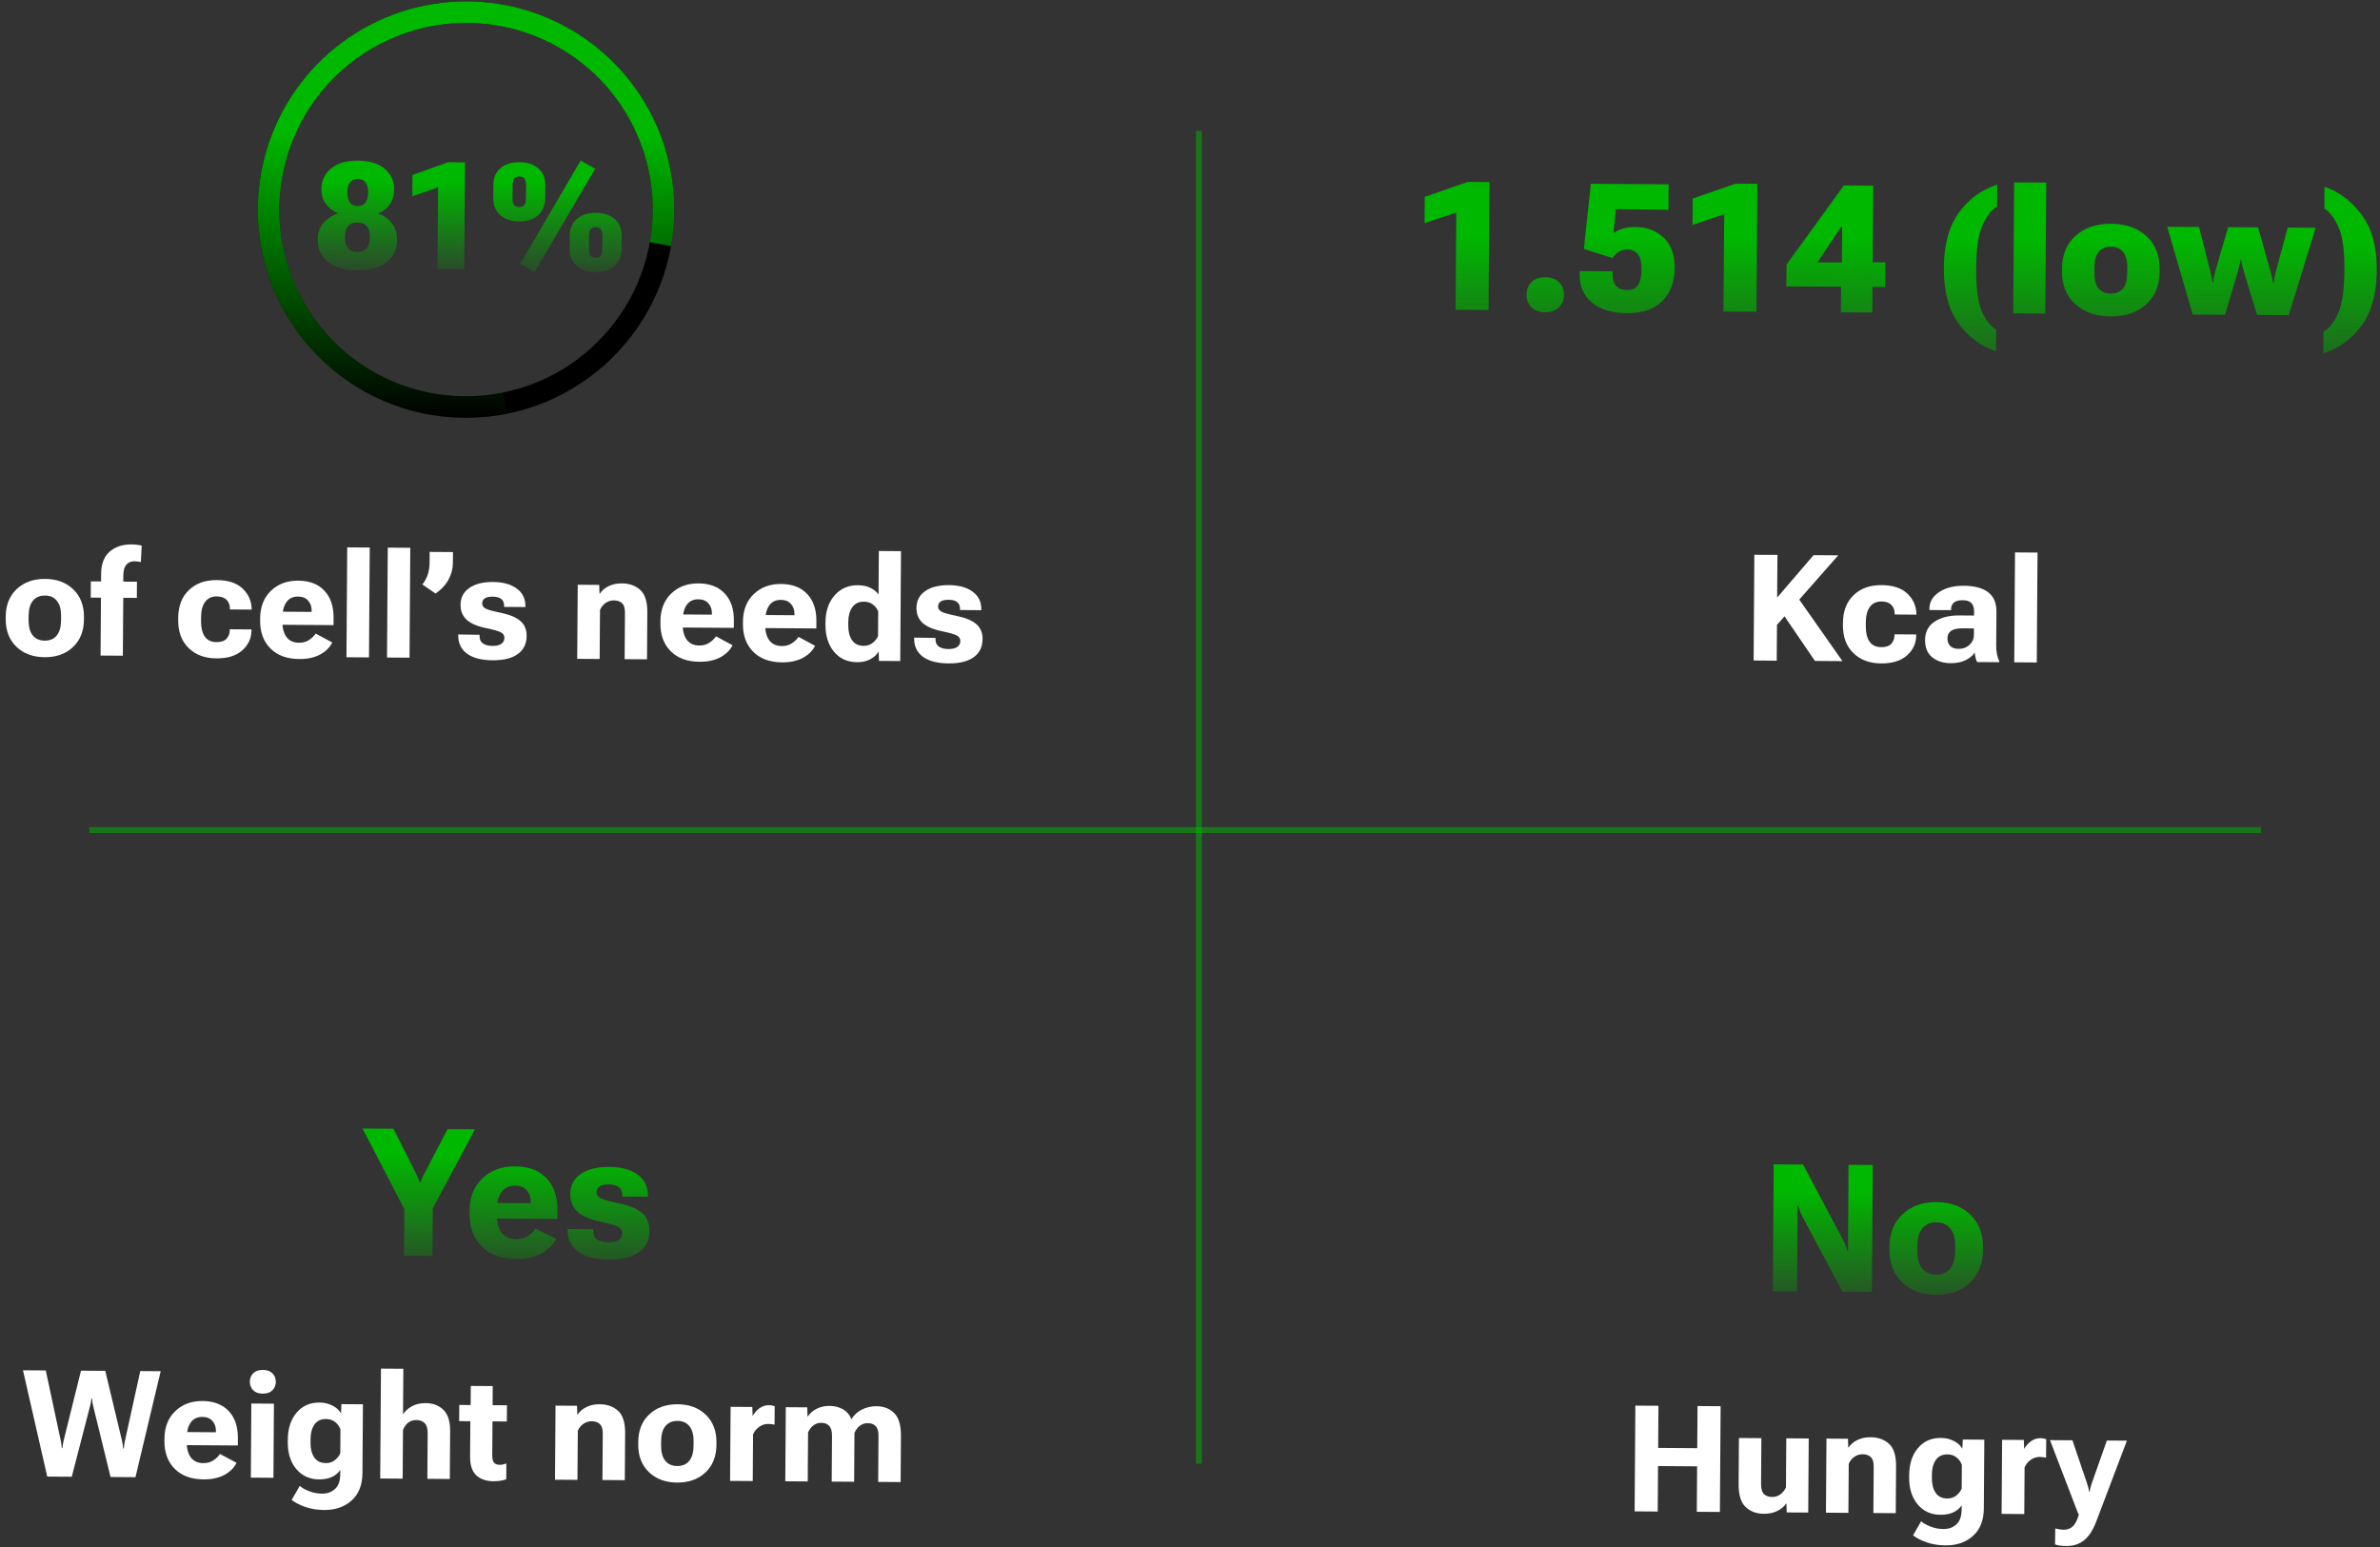 <svg width="400" height="260" viewBox="0 0 400 260" fill="none" xmlns="http://www.w3.org/2000/svg">
<rect x="0" y="0" width="400" height="260" fill="#333333" stroke="none"/>
<path d="M95.397 206.548L99.703 206.606L99.701 206.856C99.697 207.549 99.923 208.048 100.38 208.354C100.846 208.651 101.47 208.801 102.252 208.807C103.023 208.812 103.605 208.679 103.997 208.409C104.39 208.138 104.588 207.763 104.591 207.285C104.595 206.796 104.372 206.433 103.925 206.196C103.477 205.949 102.503 205.669 101.001 205.356C99.197 204.982 97.882 204.416 97.057 203.659C96.242 202.901 95.839 201.907 95.847 200.677C95.857 199.231 96.446 198.107 97.614 197.305C98.781 196.502 100.376 196.108 102.397 196.122C104.399 196.136 105.983 196.566 107.149 197.414C108.315 198.262 108.893 199.428 108.883 200.913L108.882 201.132L104.575 201.103L104.577 200.839C104.581 200.263 104.393 199.827 104.015 199.531C103.646 199.226 103.08 199.071 102.318 199.066C101.596 199.061 101.073 199.179 100.749 199.421C100.425 199.653 100.261 199.979 100.258 200.399C100.256 200.8 100.478 201.123 100.926 201.371C101.373 201.618 102.358 201.898 103.879 202.211C105.712 202.575 107.051 203.122 107.896 203.85C108.741 204.579 109.159 205.578 109.15 206.847C109.139 208.41 108.55 209.612 107.382 210.453C106.214 211.295 104.517 211.708 102.29 211.693C100.093 211.678 98.397 211.241 97.201 210.383C96.006 209.525 95.404 208.315 95.395 206.753L95.397 206.548Z" fill="url(#paint0_linear_682_13907)"/>
<path d="M78.922 203.973L78.925 203.505C78.941 201.229 79.656 199.413 81.072 198.055C82.497 196.688 84.338 196.012 86.594 196.028C88.849 196.043 90.598 196.705 91.839 198.012C93.09 199.32 93.707 201.111 93.692 203.386L93.681 204.866L81.772 204.784L81.791 202.162L89.203 202.213L89.204 201.964C89.209 201.212 88.984 200.576 88.529 200.055C88.083 199.534 87.426 199.271 86.557 199.265C85.57 199.258 84.816 199.619 84.293 200.348C83.781 201.067 83.52 202.013 83.512 203.185L83.505 204.166C83.497 205.436 83.763 206.438 84.305 207.175C84.857 207.901 85.665 208.268 86.729 208.275C87.491 208.28 88.141 208.109 88.681 207.761C89.221 207.413 89.653 206.992 89.979 206.496L93.454 208.175C92.968 209.207 92.157 210.036 91.019 210.663C89.892 211.29 88.479 211.598 86.78 211.586C84.299 211.569 82.365 210.872 80.978 209.496C79.591 208.109 78.906 206.268 78.922 203.973Z" fill="url(#paint1_linear_682_13907)"/>
<path d="M67.904 211.046L67.958 203.224L60.932 189.67L66.132 189.706L69.947 197.291C70.072 197.545 70.183 197.79 70.279 198.025C70.375 198.26 70.471 198.5 70.567 198.745L70.64 198.746C70.73 198.502 70.824 198.263 70.923 198.03C71.032 197.796 71.151 197.553 71.28 197.3L75.228 189.768L79.828 189.8L72.734 203.096L72.679 211.079L67.904 211.046Z" fill="url(#paint2_linear_682_13907)"/>
<path d="M317.554 210.013L317.558 209.529C317.573 207.244 318.308 205.423 319.763 204.066C321.228 202.699 323.132 202.023 325.475 202.039C327.819 202.056 329.709 202.757 331.145 204.144C332.581 205.521 333.291 207.352 333.275 209.637L333.272 210.121C333.256 212.415 332.521 214.241 331.066 215.599C329.611 216.956 327.712 217.626 325.368 217.61C323.015 217.594 321.12 216.898 319.684 215.52C318.249 214.143 317.538 212.307 317.554 210.013ZM322.246 209.356L322.24 210.25C322.232 211.51 322.498 212.488 323.04 213.185C323.582 213.882 324.366 214.234 325.392 214.241C326.417 214.248 327.205 213.907 327.757 213.217C328.309 212.528 328.589 211.548 328.598 210.279L328.604 209.4C328.612 208.14 328.341 207.167 327.789 206.479C327.237 205.792 326.458 205.445 325.452 205.438C324.436 205.431 323.648 205.767 323.087 206.447C322.535 207.127 322.255 208.097 322.246 209.356Z" fill="url(#paint3_linear_682_13907)"/>
<path d="M297.953 217.012L298.1 195.685L303.036 195.718L309.775 208.421C309.929 208.725 310.064 209.029 310.179 209.332C310.304 209.626 310.414 209.925 310.51 210.228L310.612 210.229C310.595 209.907 310.587 209.589 310.59 209.277C310.592 208.954 310.594 208.627 310.596 208.295L310.682 195.771L314.754 195.799L314.608 217.127L309.657 217.093L302.903 204.419C302.749 204.125 302.614 203.826 302.499 203.523C302.384 203.219 302.279 202.916 302.183 202.612L302.08 202.612C302.098 202.944 302.105 203.271 302.103 203.593C302.111 203.915 302.113 204.243 302.111 204.575L302.025 217.04L297.953 217.012Z" fill="url(#paint4_linear_682_13907)"/>
<path d="M131.981 248.954L132.067 236.503L135.668 236.528L135.718 238.042L135.779 238.042C136.166 237.475 136.677 237.039 137.314 236.734C137.959 236.429 138.66 236.28 139.417 236.285C140.288 236.291 141.043 236.483 141.683 236.862C142.332 237.233 142.796 237.773 143.076 238.483L143.113 238.483C143.557 237.778 144.151 237.245 144.894 236.884C145.645 236.515 146.444 236.333 147.29 236.339C148.535 236.348 149.538 236.737 150.297 237.507C151.057 238.277 151.431 239.554 151.419 241.336L151.365 249.087L147.593 249.061L147.647 241.322C147.652 240.59 147.505 240.056 147.206 239.72C146.907 239.376 146.465 239.198 145.879 239.186C145.358 239.182 144.905 239.326 144.521 239.616C144.145 239.906 143.841 240.303 143.609 240.806L143.553 249.033L139.781 249.007L139.834 241.305C139.839 240.556 139.688 240.01 139.381 239.666C139.083 239.314 138.632 239.136 138.03 239.132C137.525 239.128 137.085 239.272 136.709 239.562C136.332 239.844 136.033 240.241 135.809 240.752L135.753 248.98L131.981 248.954Z" fill="white"/>
<path d="M122.703 248.89L122.789 236.439L126.439 236.465L126.49 237.905L126.539 237.906C126.819 237.419 127.192 237.007 127.658 236.668C128.132 236.33 128.662 236.162 129.248 236.166C129.436 236.168 129.623 236.189 129.809 236.231C129.996 236.265 130.126 236.299 130.199 236.332L130.178 239.444C130.032 239.403 129.869 239.373 129.69 239.356C129.52 239.33 129.328 239.316 129.117 239.315C128.572 239.311 128.066 239.475 127.6 239.805C127.134 240.127 126.789 240.548 126.566 241.068L126.512 248.916L122.703 248.89Z" fill="white"/>
<path d="M107.264 242.742L107.267 242.351C107.28 240.406 107.897 238.86 109.117 237.713C110.338 236.565 111.929 235.999 113.89 236.012C115.851 236.025 117.43 236.614 118.626 237.778C119.831 238.942 120.427 240.496 120.413 242.441L120.411 242.832C120.397 244.777 119.78 246.323 118.56 247.47C117.348 248.617 115.761 249.184 113.8 249.171C111.838 249.157 110.255 248.569 109.051 247.405C107.846 246.241 107.251 244.686 107.264 242.742ZM111.113 242.194L111.108 242.951C111.1 244.05 111.33 244.898 111.798 245.495C112.266 246.084 112.94 246.382 113.819 246.388C114.698 246.394 115.371 246.105 115.839 245.523C116.315 244.932 116.557 244.087 116.564 242.989L116.569 242.232C116.577 241.133 116.343 240.289 115.867 239.7C115.399 239.111 114.733 238.813 113.871 238.807C113 238.801 112.323 239.09 111.838 239.672C111.362 240.255 111.121 241.096 111.113 242.194Z" fill="white"/>
<path d="M93.28 248.689L93.365 236.238L96.978 236.263L97.029 237.728L97.091 237.728C97.411 237.218 97.898 236.802 98.552 236.481C99.205 236.16 99.943 236.002 100.764 236.008C102.042 236.017 103.081 236.386 103.882 237.116C104.683 237.846 105.077 239.097 105.065 240.872L105.01 248.769L101.251 248.743L101.304 240.956C101.309 240.199 101.15 239.665 100.827 239.353C100.504 239.033 100.041 238.872 99.439 238.867C98.942 238.864 98.481 239.007 98.056 239.297C97.639 239.579 97.323 239.972 97.108 240.475L97.052 248.715L93.28 248.689Z" fill="white"/>
<path d="M77.168 238.848L77.187 236.126L85.207 236.181L85.188 238.904L77.168 238.848ZM79.007 244.831L79.059 237.299L79.097 236.994L79.125 232.929L82.812 232.955L82.732 244.539C82.728 245.182 82.831 245.618 83.041 245.847C83.259 246.068 83.571 246.18 83.978 246.183C84.174 246.184 84.365 246.165 84.552 246.126C84.74 246.078 84.924 246.023 85.103 245.959L85.085 248.608C84.881 248.696 84.587 248.775 84.204 248.846C83.829 248.916 83.402 248.95 82.922 248.947C81.709 248.939 80.751 248.606 80.048 247.951C79.344 247.286 78.997 246.246 79.007 244.831Z" fill="white"/>
<path d="M63.902 248.486L64.029 230.018L67.789 230.043L67.736 237.709C68.098 237.15 68.598 236.694 69.235 236.34C69.872 235.986 70.659 235.813 71.595 235.819C72.783 235.827 73.757 236.204 74.517 236.95C75.285 237.688 75.663 238.883 75.652 240.535L75.596 248.567L71.825 248.541L71.877 240.863C71.883 240.073 71.712 239.511 71.364 239.175C71.025 238.839 70.558 238.669 69.964 238.665C69.435 238.661 68.978 238.808 68.593 239.107C68.217 239.405 67.929 239.822 67.73 240.358L67.674 248.512L63.902 248.486Z" fill="white"/>
<path d="M49.02 252.095L50.379 249.724C50.686 250.019 51.188 250.308 51.886 250.589C52.593 250.879 53.34 251.026 54.13 251.032C54.992 251.038 55.714 250.778 56.296 250.253C56.877 249.736 57.172 248.916 57.179 247.793L57.184 247.049C56.855 247.551 56.393 247.943 55.797 248.223C55.201 248.504 54.476 248.642 53.621 248.636C52.034 248.625 50.757 248.042 49.788 246.888C48.827 245.734 48.353 244.221 48.366 242.349L48.369 241.959C48.382 240.079 48.872 238.569 49.841 237.428C50.809 236.279 52.099 235.71 53.71 235.721C54.499 235.726 55.214 235.894 55.855 236.224C56.504 236.546 56.969 236.96 57.25 237.467L57.311 237.467L57.382 235.99L60.996 236.015L60.916 247.551C60.903 249.569 60.294 251.115 59.09 252.189C57.894 253.263 56.357 253.794 54.477 253.781C53.346 253.773 52.305 253.607 51.355 253.283C50.413 252.959 49.635 252.563 49.02 252.095ZM52.186 242.486C52.179 243.495 52.389 244.314 52.816 244.944C53.243 245.573 53.9 245.891 54.787 245.897C55.373 245.901 55.875 245.734 56.292 245.395C56.71 245.056 57.009 244.671 57.191 244.241L57.219 240.237C57.035 239.732 56.733 239.314 56.312 238.986C55.899 238.658 55.396 238.491 54.802 238.487C53.931 238.481 53.278 238.794 52.842 239.426C52.415 240.05 52.197 240.862 52.191 241.863L52.186 242.486Z" fill="white"/>
<path d="M42.158 248.337L42.244 235.887L46.04 235.913L45.955 248.364L42.158 248.337ZM41.988 232.21C41.992 231.649 42.183 231.178 42.559 230.798C42.945 230.418 43.487 230.231 44.187 230.236C44.887 230.241 45.423 230.435 45.794 230.821C46.174 231.206 46.362 231.679 46.358 232.24C46.354 232.802 46.16 233.277 45.775 233.665C45.398 234.045 44.855 234.232 44.147 234.227C43.447 234.222 42.912 234.027 42.54 233.642C42.168 233.249 41.984 232.772 41.988 232.21Z" fill="white"/>
<path d="M27.635 242.195L27.638 241.804C27.651 239.875 28.252 238.333 29.44 237.178C30.636 236.022 32.17 235.451 34.041 235.464C35.921 235.477 37.382 236.036 38.425 237.142C39.475 238.248 39.993 239.765 39.98 241.694L39.972 242.939L30.035 242.87L30.05 240.673L36.288 240.716L36.29 240.484C36.294 239.825 36.099 239.27 35.703 238.82C35.315 238.37 34.751 238.142 34.011 238.137C33.164 238.131 32.515 238.44 32.063 239.063C31.62 239.687 31.394 240.52 31.387 241.561L31.382 242.367C31.374 243.449 31.604 244.309 32.072 244.947C32.548 245.577 33.249 245.895 34.177 245.902C34.82 245.906 35.374 245.755 35.84 245.449C36.315 245.143 36.691 244.78 36.971 244.358L39.756 245.855C39.352 246.682 38.672 247.357 37.716 247.879C36.76 248.394 35.591 248.646 34.207 248.636C32.14 248.622 30.525 248.029 29.361 246.858C28.197 245.686 27.622 244.131 27.635 242.195Z" fill="white"/>
<path d="M7.938 248.163L3.861 230.3L7.694 230.326L10.213 242.124C10.261 242.368 10.296 242.576 10.319 242.747C10.342 242.91 10.365 243.121 10.388 243.382L10.486 243.383C10.52 243.123 10.55 242.911 10.575 242.749C10.601 242.578 10.639 242.371 10.689 242.127L13.614 230.367L17.692 230.395L20.516 242.182C20.571 242.427 20.606 242.634 20.622 242.805C20.645 242.976 20.672 243.192 20.703 243.453L20.8 243.454C20.826 243.185 20.852 242.97 20.878 242.807C20.912 242.636 20.95 242.429 20.992 242.185L23.575 230.435L27.005 230.459L22.769 248.265L18.582 248.236L15.685 236.411C15.63 236.175 15.582 235.951 15.543 235.739C15.512 235.527 15.481 235.291 15.45 235.03L15.365 235.03C15.338 235.29 15.304 235.526 15.262 235.737C15.228 235.949 15.178 236.172 15.111 236.408L12.064 248.191L7.938 248.163Z" fill="white"/>
<path d="M390.47 59.395L390.496 55.747C391.487 55.187 392.315 54.148 392.98 52.629C393.646 51.109 393.99 48.763 394.014 45.589L394.016 45.237C394.039 42.093 393.725 39.767 393.072 38.259C392.419 36.741 391.611 35.666 390.649 35.035L390.676 31.388C393.14 32.234 395.224 33.805 396.925 36.101C398.637 38.387 399.479 41.478 399.45 45.375L399.449 45.521C399.42 49.457 398.552 52.552 396.846 54.807C395.14 57.061 393.015 58.591 390.47 59.395Z" fill="url(#paint5_linear_682_13907)"/>
<path d="M364.24 38.117L369.587 38.151L371.466 45.532C371.561 45.894 371.637 46.226 371.693 46.529C371.75 46.823 371.801 47.141 371.847 47.483L371.935 47.483C371.996 47.142 372.052 46.825 372.103 46.532C372.164 46.23 372.24 45.898 372.33 45.537L374.479 38.183L379.504 38.215L381.602 45.626C381.707 45.988 381.788 46.321 381.844 46.624C381.91 46.917 381.971 47.23 382.028 47.562L382.101 47.563C382.162 47.231 382.223 46.914 382.284 46.612C382.344 46.31 382.415 45.983 382.496 45.632L384.499 38.247L389.186 38.277L384.669 52.97L379.337 52.936L377.062 45.465C376.977 45.162 376.901 44.854 376.835 44.541C376.769 44.228 376.708 43.915 376.651 43.602L376.607 43.602C376.547 43.914 376.476 44.226 376.395 44.538C376.325 44.85 376.249 45.157 376.169 45.459L373.961 52.901L368.526 52.867L364.24 38.117Z" fill="url(#paint6_linear_682_13907)"/>
<path d="M346.558 45.578L346.562 45.109C346.579 42.785 347.349 40.949 348.873 39.601C350.396 38.254 352.379 37.588 354.82 37.603C357.261 37.619 359.234 38.31 360.738 39.678C362.241 41.045 362.985 42.89 362.967 45.214L362.964 45.683C362.947 48.007 362.177 49.843 360.653 51.191C359.129 52.539 357.147 53.205 354.705 53.189C352.264 53.173 350.292 52.482 348.788 51.115C347.284 49.748 346.541 47.902 346.558 45.578ZM352.013 44.851L352.005 45.891C351.997 47.044 352.23 47.909 352.704 48.489C353.178 49.058 353.855 49.346 354.734 49.351C355.613 49.357 356.293 49.078 356.776 48.515C357.259 47.941 357.504 47.074 357.513 45.912L357.521 44.886C357.529 43.744 357.291 42.888 356.807 42.318C356.323 41.749 355.651 41.461 354.792 41.456C353.932 41.45 353.257 41.729 352.764 42.292C352.272 42.856 352.021 43.709 352.013 44.851Z" fill="url(#paint7_linear_682_13907)"/>
<path d="M338.357 52.673L338.52 30.657L343.91 30.692L343.748 52.708L338.357 52.673Z" fill="url(#paint8_linear_682_13907)"/>
<path d="M335.462 59.057C332.968 58.23 330.875 56.674 329.183 54.388C327.501 52.102 326.674 48.991 326.703 45.055L326.704 44.909C326.732 41.09 327.57 38.039 329.218 35.755C330.866 33.461 333.016 31.887 335.669 31.035L335.642 34.683C334.68 35.302 333.862 36.366 333.187 37.875C332.512 39.375 332.162 41.697 332.139 44.841L332.137 45.193C332.113 48.366 332.409 50.702 333.023 52.2C333.637 53.689 334.459 54.754 335.489 55.395L335.462 59.057Z" fill="url(#paint9_linear_682_13907)"/>
<path d="M309.397 52.488L309.439 46.907L309.545 46.38L309.606 38.09L309.46 38.089L305.46 44.098L311.188 44.135L311.964 44.067L316.872 44.098L316.841 48.244L300.23 48.137L300.257 44.475L309.891 31.163L314.828 31.194L314.671 52.522L309.397 52.488Z" fill="url(#paint10_linear_682_13907)"/>
<path d="M289.663 52.362L289.783 36L284.453 37.797L284.485 33.373L291.681 30.87L295.358 30.894L295.2 52.397L289.663 52.362Z" fill="url(#paint11_linear_682_13907)"/>
<path d="M265.489 46.201L265.494 45.556L271.03 45.606L271.026 46.148C271.02 46.998 271.225 47.644 271.642 48.086C272.059 48.528 272.663 48.752 273.454 48.757C274.274 48.762 274.881 48.492 275.276 47.948C275.671 47.394 275.872 46.511 275.881 45.301C275.89 44.099 275.691 43.244 275.285 42.733C274.888 42.213 274.314 41.951 273.562 41.946C272.957 41.942 272.448 42.075 272.036 42.346C271.624 42.607 271.279 42.952 271.003 43.38L266.195 41.825L267.374 30.89L280.44 30.974L280.409 35.266L271.591 35.151L271.166 39.147C271.607 38.857 272.137 38.616 272.753 38.425C273.37 38.234 274.069 38.14 274.85 38.145C276.764 38.158 278.347 38.754 279.598 39.934C280.849 41.114 281.466 42.817 281.45 45.043C281.433 47.377 280.74 49.233 279.373 50.611C278.015 51.979 276.047 52.655 273.469 52.639C270.92 52.622 268.947 52.029 267.549 50.858C266.161 49.677 265.475 48.124 265.489 46.201Z" fill="url(#paint12_linear_682_13907)"/>
<path d="M256.555 49.513C256.561 48.692 256.834 48.001 257.376 47.438C257.927 46.875 258.71 46.597 259.726 46.603C260.741 46.61 261.515 46.898 262.048 47.468C262.591 48.038 262.859 48.733 262.853 49.553C262.847 50.373 262.569 51.07 262.018 51.642C261.476 52.205 260.698 52.484 259.682 52.477C258.667 52.471 257.888 52.178 257.345 51.598C256.812 51.018 256.549 50.323 256.555 49.513Z" fill="url(#paint13_linear_682_13907)"/>
<path d="M244.636 52.073L244.756 35.711L239.425 37.508L239.458 33.084L246.654 30.581L250.331 30.605L250.173 52.108L244.636 52.073Z" fill="url(#paint14_linear_682_13907)"/>
<path d="M153.638 107.161L157.227 107.21L157.226 107.418C157.222 107.995 157.414 108.416 157.803 108.679C158.192 108.942 158.72 109.076 159.387 109.08C160.046 109.085 160.543 108.97 160.879 108.737C161.222 108.495 161.395 108.166 161.398 107.751C161.401 107.336 161.216 107.026 160.843 106.82C160.47 106.606 159.634 106.364 158.333 106.095C156.822 105.783 155.722 105.308 155.035 104.668C154.356 104.029 154.02 103.196 154.027 102.171C154.035 100.958 154.53 100.014 155.511 99.337C156.492 98.66 157.821 98.327 159.497 98.339C161.166 98.35 162.49 98.717 163.469 99.44C164.449 100.155 164.935 101.135 164.926 102.38L164.925 102.551L161.349 102.526L161.35 102.319C161.353 101.831 161.197 101.459 160.882 101.205C160.566 100.942 160.087 100.809 159.444 100.804C158.825 100.8 158.373 100.899 158.087 101.1C157.809 101.302 157.668 101.581 157.666 101.939C157.664 102.298 157.849 102.584 158.222 102.798C158.595 103.004 159.443 103.242 160.768 103.511C162.288 103.823 163.395 104.286 164.091 104.901C164.795 105.508 165.143 106.349 165.136 107.423C165.127 108.733 164.632 109.743 163.65 110.452C162.677 111.162 161.262 111.51 159.407 111.498C157.56 111.485 156.134 111.117 155.13 110.394C154.134 109.671 153.636 108.646 153.637 107.32L153.638 107.161Z" fill="white"/>
<path d="M138.733 104.984L138.736 104.593C138.748 102.738 139.255 101.231 140.256 100.075C141.265 98.918 142.571 98.345 144.174 98.356C144.988 98.361 145.691 98.509 146.283 98.797C146.875 99.086 147.332 99.46 147.655 99.918L147.705 92.606L151.428 92.632L151.301 111.1L147.724 111.076L147.674 109.562L147.625 109.561C147.337 110.056 146.878 110.472 146.249 110.809C145.628 111.139 144.907 111.301 144.085 111.295C142.417 111.283 141.103 110.688 140.142 109.51C139.19 108.332 138.72 106.823 138.733 104.984ZM142.565 105.12C142.558 106.129 142.768 106.952 143.195 107.59C143.622 108.22 144.271 108.537 145.142 108.543C145.736 108.547 146.237 108.388 146.646 108.065C147.064 107.743 147.372 107.358 147.57 106.912L147.598 102.762C147.414 102.305 147.12 101.92 146.715 101.608C146.319 101.288 145.811 101.126 145.193 101.122C144.338 101.116 143.689 101.429 143.245 102.06C142.802 102.684 142.576 103.496 142.569 104.497L142.565 105.12Z" fill="white"/>
<path d="M124.864 104.876L124.866 104.486C124.88 102.557 125.48 101.015 126.668 99.859C127.864 98.704 129.398 98.132 131.27 98.145C133.15 98.158 134.611 98.718 135.653 99.823C136.703 100.929 137.222 102.447 137.209 104.375L137.2 105.62L127.264 105.552L127.279 103.355L133.517 103.398L133.518 103.166C133.523 102.507 133.327 101.952 132.931 101.501C132.544 101.051 131.98 100.824 131.239 100.818C130.393 100.813 129.744 101.122 129.292 101.745C128.848 102.369 128.623 103.201 128.616 104.243L128.61 105.049C128.603 106.131 128.833 106.991 129.3 107.629C129.776 108.259 130.478 108.577 131.406 108.583C132.049 108.588 132.603 108.437 133.069 108.131C133.543 107.825 133.92 107.461 134.2 107.04L136.985 108.536C136.58 109.364 135.9 110.039 134.944 110.561C133.989 111.075 132.819 111.328 131.436 111.318C129.369 111.304 127.753 110.711 126.589 109.539C125.426 108.367 124.85 106.813 124.864 104.876Z" fill="white"/>
<path d="M110.994 104.781L110.997 104.39C111.01 102.461 111.611 100.919 112.799 99.764C113.995 98.608 115.529 98.037 117.401 98.05C119.281 98.062 120.742 98.622 121.784 99.728C122.834 100.834 123.353 102.351 123.34 104.279L123.331 105.525L113.395 105.456L113.41 103.259L119.647 103.302L119.649 103.07C119.654 102.411 119.458 101.856 119.062 101.406C118.675 100.956 118.111 100.728 117.37 100.723C116.524 100.717 115.875 101.026 115.423 101.649C114.979 102.273 114.754 103.106 114.746 104.147L114.741 104.953C114.733 106.035 114.964 106.895 115.431 107.533C115.907 108.163 116.609 108.481 117.537 108.488C118.179 108.492 118.734 108.341 119.2 108.035C119.674 107.729 120.051 107.366 120.33 106.944L123.116 108.441C122.711 109.268 122.031 109.943 121.075 110.465C120.12 110.98 118.95 111.232 117.567 111.222C115.5 111.208 113.884 110.615 112.72 109.443C111.556 108.272 110.981 106.717 110.994 104.781Z" fill="white"/>
<path d="M97.01 110.728L97.096 98.277L100.709 98.302L100.76 99.767L100.821 99.767C101.142 99.257 101.629 98.841 102.282 98.52C102.935 98.199 103.673 98.041 104.495 98.047C105.773 98.056 106.812 98.425 107.612 99.155C108.413 99.885 108.807 101.137 108.795 102.911L108.741 110.808L104.981 110.782L105.035 102.995C105.04 102.238 104.881 101.704 104.557 101.392C104.234 101.073 103.771 100.911 103.169 100.907C102.673 100.903 102.212 101.046 101.787 101.336C101.37 101.618 101.054 102.011 100.839 102.514L100.782 110.754L97.01 110.728Z" fill="white"/>
<path d="M77.013 106.635L80.602 106.684L80.6 106.891C80.597 107.469 80.789 107.889 81.178 108.152C81.567 108.416 82.095 108.549 82.762 108.554C83.421 108.559 83.918 108.444 84.254 108.21C84.597 107.968 84.77 107.64 84.773 107.225C84.776 106.81 84.591 106.499 84.218 106.293C83.845 106.079 83.008 105.838 81.708 105.568C80.197 105.257 79.097 104.781 78.41 104.142C77.731 103.502 77.395 102.67 77.402 101.644C77.41 100.432 77.905 99.487 78.886 98.81C79.867 98.133 81.196 97.801 82.872 97.812C84.541 97.824 85.865 98.191 86.844 98.914C87.824 99.629 88.31 100.609 88.301 101.854L88.3 102.025L84.724 102L84.725 101.792C84.728 101.304 84.572 100.933 84.257 100.678C83.941 100.416 83.462 100.282 82.819 100.278C82.2 100.274 81.748 100.372 81.462 100.574C81.184 100.775 81.043 101.055 81.041 101.413C81.038 101.771 81.224 102.057 81.597 102.271C81.97 102.477 82.818 102.715 84.143 102.985C85.663 103.296 86.77 103.76 87.466 104.375C88.17 104.982 88.518 105.822 88.511 106.897C88.502 108.207 88.007 109.217 87.025 109.926C86.052 110.636 84.637 110.984 82.782 110.971C80.935 110.958 79.509 110.591 78.505 109.868C77.509 109.145 77.011 108.12 77.012 106.793L77.013 106.635Z" fill="white"/>
<path d="M76.13 92.786L76.117 94.58C76.111 95.59 75.864 96.536 75.378 97.42C74.9 98.303 74.174 99.084 73.201 99.761L70.99 98.232C71.384 97.73 71.68 97.187 71.88 96.602C72.087 96.01 72.194 95.335 72.199 94.578L72.211 92.759L76.13 92.786Z" fill="white"/>
<path d="M65.045 110.508L65.172 92.039L68.956 92.065L68.829 110.534L65.045 110.508Z" fill="white"/>
<path d="M58.23 110.461L58.357 91.992L62.142 92.018L62.015 110.487L58.23 110.461Z" fill="white"/>
<path d="M43.719 104.319L43.722 103.928C43.735 101.999 44.336 100.457 45.524 99.302C46.72 98.146 48.254 97.575 50.125 97.588C52.005 97.601 53.466 98.16 54.508 99.266C55.559 100.372 56.077 101.889 56.064 103.818L56.056 105.063L46.119 104.994L46.134 102.797L52.372 102.84L52.374 102.608C52.378 101.949 52.183 101.394 51.787 100.944C51.399 100.494 50.835 100.266 50.095 100.261C49.248 100.255 48.599 100.564 48.147 101.187C47.704 101.811 47.478 102.644 47.471 103.685L47.465 104.491C47.458 105.573 47.688 106.433 48.156 107.071C48.632 107.701 49.333 108.019 50.261 108.026C50.904 108.03 51.459 107.879 51.924 107.573C52.399 107.267 52.775 106.904 53.055 106.482L55.84 107.979C55.436 108.806 54.756 109.481 53.8 110.003C52.844 110.518 51.675 110.77 50.291 110.76C48.224 110.746 46.609 110.153 45.445 108.982C44.281 107.81 43.706 106.255 43.719 104.319Z" fill="white"/>
<path d="M29.948 104.224L29.95 103.833C29.964 101.864 30.56 100.314 31.74 99.182C32.92 98.043 34.486 97.48 36.439 97.493C38.311 97.506 39.736 97.964 40.715 98.866C41.701 99.768 42.227 100.886 42.291 102.221L42.301 102.453L38.639 102.428L38.64 102.269C38.644 101.684 38.461 101.202 38.089 100.825C37.725 100.44 37.173 100.245 36.433 100.24C35.578 100.234 34.925 100.539 34.473 101.154C34.029 101.762 33.804 102.598 33.797 103.664L33.791 104.433C33.784 105.5 33.99 106.347 34.409 106.977C34.836 107.598 35.493 107.912 36.38 107.918C37.177 107.924 37.748 107.728 38.093 107.332C38.438 106.935 38.612 106.46 38.615 105.907L38.616 105.761L42.266 105.786L42.265 105.969C42.248 107.295 41.727 108.411 40.704 109.315C39.68 110.22 38.233 110.665 36.361 110.652C34.416 110.639 32.858 110.055 31.686 108.899C30.513 107.744 29.934 106.185 29.948 104.224Z" fill="white"/>
<path d="M16.901 110.177L16.995 96.444C17.007 94.784 17.483 93.542 18.425 92.719C19.375 91.895 20.598 91.489 22.096 91.499C22.413 91.501 22.714 91.519 22.998 91.554C23.291 91.588 23.564 91.639 23.815 91.706L23.674 94.464C23.52 94.43 23.353 94.401 23.174 94.375C23.004 94.349 22.817 94.336 22.613 94.334C22.019 94.33 21.558 94.522 21.23 94.911C20.902 95.291 20.735 95.884 20.729 96.69L20.715 98.74L20.726 98.96L20.649 110.203L16.901 110.177ZM15.247 100.436L15.266 97.714L18.22 97.734L18.622 97.737L23.017 97.767L22.998 100.49L15.247 100.436Z" fill="white"/>
<path d="M0.961 104.025L0.964 103.634C0.977 101.689 1.594 100.143 2.815 98.996C4.035 97.849 5.626 97.282 7.587 97.295C9.548 97.309 11.127 97.897 12.324 99.061C13.528 100.225 14.124 101.78 14.111 103.724L14.108 104.115C14.095 106.06 13.478 107.606 12.257 108.753C11.045 109.901 9.458 110.468 7.497 110.454C5.536 110.441 3.953 109.852 2.748 108.688C1.544 107.524 0.948 105.97 0.961 104.025ZM4.81 103.477L4.805 104.234C4.798 105.333 5.028 106.181 5.496 106.778C5.964 107.367 6.637 107.665 7.516 107.671C8.395 107.677 9.068 107.389 9.536 106.806C10.012 106.215 10.254 105.37 10.261 104.272L10.267 103.515C10.274 102.416 10.04 101.572 9.564 100.983C9.096 100.394 8.431 100.096 7.568 100.091C6.697 100.085 6.02 100.373 5.536 100.956C5.06 101.538 4.818 102.379 4.81 103.477Z" fill="white"/>
<path d="M338.531 111.312L338.658 92.843L342.442 92.869L342.315 111.338L338.531 111.312Z" fill="white"/>
<path d="M323.541 107.558C323.55 106.199 324.082 105.174 325.136 104.481C326.199 103.78 327.549 103.431 329.184 103.434L331.772 103.452L331.777 102.732C331.781 102.179 331.642 101.734 331.359 101.399C331.077 101.055 330.585 100.881 329.886 100.876C329.186 100.871 328.68 101.01 328.369 101.293C328.066 101.567 327.913 101.916 327.91 102.339L327.909 102.547L324.271 102.522L324.273 102.302C324.28 101.163 324.82 100.235 325.891 99.518C326.962 98.793 328.36 98.436 330.085 98.448C331.835 98.46 333.183 98.819 334.131 99.525C335.078 100.232 335.547 101.33 335.536 102.819L335.497 108.483C335.494 108.987 335.535 109.472 335.622 109.936C335.716 110.393 335.844 110.78 336.004 111.099L336.003 111.294L332.292 111.269C332.188 111.081 332.1 110.84 332.029 110.546C331.957 110.245 331.907 109.947 331.876 109.654C331.62 110.125 331.142 110.544 330.439 110.914C329.737 111.283 328.865 111.465 327.823 111.458C326.578 111.449 325.551 111.12 324.741 110.472C323.932 109.815 323.532 108.844 323.541 107.558ZM327.302 107.267C327.299 107.812 327.45 108.244 327.757 108.564C328.064 108.883 328.548 109.045 329.207 109.05C329.915 109.055 330.514 108.831 331.006 108.379C331.497 107.918 331.745 107.375 331.749 106.748L331.757 105.613L329.89 105.6C329.011 105.594 328.359 105.732 327.934 106.014C327.517 106.296 327.306 106.713 327.302 107.267Z" fill="white"/>
<path d="M309.737 105.071L309.739 104.68C309.753 102.711 310.349 101.16 311.529 100.029C312.709 98.89 314.275 98.327 316.228 98.34C318.1 98.353 319.525 98.81 320.504 99.712C321.49 100.614 322.016 101.733 322.08 103.068L322.09 103.3L318.428 103.275L318.429 103.116C318.434 102.53 318.25 102.049 317.878 101.672C317.514 101.287 316.962 101.092 316.222 101.087C315.367 101.081 314.714 101.386 314.262 102.001C313.819 102.608 313.593 103.445 313.586 104.511L313.581 105.28C313.573 106.346 313.779 107.194 314.198 107.824C314.625 108.445 315.282 108.759 316.169 108.765C316.966 108.77 317.537 108.575 317.882 108.178C318.227 107.782 318.401 107.307 318.404 106.754L318.405 106.607L322.055 106.632L322.054 106.815C322.037 108.142 321.516 109.257 320.493 110.162C319.469 111.066 318.022 111.512 316.15 111.499C314.205 111.486 312.647 110.901 311.475 109.746C310.302 108.59 309.723 107.032 309.737 105.071Z" fill="white"/>
<path d="M294.727 111.01L294.85 93.237L298.731 93.264L298.682 100.429L304.798 93.306L308.948 93.334L298.651 105.019L298.609 111.037L294.727 111.01ZM305.03 111.081L299.169 102.484L301.629 99.68L309.656 111.113L305.03 111.081Z" fill="white"/>
<path d="M345.381 259.562L345.424 256.877C345.651 256.944 345.891 256.994 346.143 257.028C346.403 257.071 346.651 257.093 346.887 257.095C347.441 257.098 347.922 256.923 348.331 256.567C348.749 256.212 349.108 255.519 349.408 254.487L349.31 254.487L344.537 242.039L348.309 242.065L350.726 249.198C350.83 249.484 350.909 249.745 350.965 249.981C351.02 250.21 351.071 250.45 351.118 250.703L351.192 250.703C351.242 250.451 351.297 250.212 351.355 249.984C351.422 249.748 351.501 249.485 351.593 249.192L354.095 242.105L357.464 242.128L352.292 255.765C351.753 257.177 351.079 258.21 350.269 258.864C349.467 259.517 348.472 259.84 347.284 259.832C346.86 259.829 346.498 259.806 346.198 259.763C345.897 259.721 345.625 259.654 345.381 259.562Z" fill="white"/>
<path d="M336.404 254.435L336.49 241.984L340.14 242.009L340.191 243.45L340.24 243.451C340.52 242.964 340.893 242.552 341.359 242.213C341.833 241.875 342.364 241.707 342.95 241.711C343.137 241.713 343.324 241.734 343.511 241.776C343.698 241.81 343.828 241.844 343.901 241.877L343.879 244.989C343.733 244.948 343.57 244.918 343.392 244.901C343.221 244.875 343.03 244.861 342.818 244.86C342.273 244.856 341.767 245.02 341.301 245.35C340.835 245.672 340.49 246.093 340.267 246.612L340.213 254.461L336.404 254.435Z" fill="white"/>
<path d="M321.522 258.044L322.881 255.673C323.188 255.968 323.69 256.256 324.388 256.537C325.094 256.827 325.842 256.975 326.631 256.98C327.494 256.986 328.216 256.726 328.798 256.201C329.379 255.685 329.673 254.865 329.681 253.742L329.686 252.997C329.357 253.499 328.895 253.891 328.299 254.172C327.703 254.452 326.978 254.59 326.123 254.584C324.536 254.573 323.258 253.991 322.29 252.836C321.329 251.682 320.855 250.169 320.868 248.298L320.871 247.907C320.884 246.027 321.374 244.517 322.343 243.376C323.311 242.227 324.6 241.658 326.212 241.669C327.001 241.675 327.716 241.842 328.357 242.172C329.006 242.494 329.471 242.908 329.752 243.415L329.813 243.415L329.884 241.939L333.498 241.963L333.418 253.499C333.404 255.517 332.796 257.063 331.592 258.137C330.396 259.211 328.859 259.742 326.979 259.729C325.848 259.721 324.807 259.555 323.857 259.232C322.915 258.908 322.137 258.512 321.522 258.044ZM324.688 248.434C324.681 249.443 324.891 250.262 325.318 250.892C325.745 251.521 326.402 251.839 327.289 251.845C327.875 251.849 328.377 251.682 328.794 251.343C329.212 251.004 329.511 250.62 329.693 250.189L329.721 246.186C329.537 245.68 329.235 245.263 328.814 244.934C328.401 244.606 327.898 244.44 327.304 244.436C326.433 244.43 325.78 244.742 325.344 245.374C324.917 245.998 324.699 246.81 324.692 247.811L324.688 248.434Z" fill="white"/>
<path d="M306.883 254.233L306.969 241.782L310.582 241.807L310.633 243.272L310.694 243.272C311.015 242.762 311.502 242.346 312.155 242.025C312.808 241.704 313.546 241.546 314.368 241.552C315.646 241.561 316.685 241.93 317.485 242.66C318.286 243.389 318.68 244.641 318.668 246.415L318.614 254.313L314.854 254.287L314.908 246.499C314.913 245.743 314.754 245.209 314.43 244.897C314.107 244.577 313.644 244.416 313.042 244.411C312.546 244.408 312.085 244.551 311.66 244.841C311.243 245.123 310.927 245.516 310.712 246.019L310.655 254.259L306.883 254.233Z" fill="white"/>
<path d="M292.205 249.432L292.258 241.681L296.03 241.707L295.977 249.385C295.971 250.207 296.134 250.781 296.466 251.109C296.797 251.429 297.256 251.591 297.842 251.595C298.362 251.598 298.827 251.447 299.236 251.14C299.645 250.834 299.953 250.45 300.16 249.987L300.217 241.735L303.988 241.761L303.903 254.212L300.29 254.187L300.239 252.71L300.178 252.709C299.816 253.236 299.309 253.656 298.655 253.969C298.01 254.273 297.269 254.423 296.431 254.417C295.177 254.409 294.155 254.023 293.362 253.261C292.578 252.49 292.192 251.214 292.205 249.432Z" fill="white"/>
<path d="M274.727 254.011L274.85 236.238L278.731 236.265L278.683 243.345L285.25 243.39L285.299 236.31L289.18 236.337L289.058 254.11L285.176 254.083L285.229 246.442L278.662 246.397L278.609 254.038L274.727 254.011Z" fill="white"/>
<path d="M113.329 35.448C113.186 54.777 97.401 70.347 78.072 70.223C58.742 70.099 43.188 54.328 43.33 34.999C43.472 15.67 59.258 0.1 78.587 0.224C97.917 0.348 113.471 16.119 113.329 35.448ZM46.958 35.022C46.83 52.348 60.773 66.484 78.099 66.595C95.425 66.706 109.574 52.751 109.701 35.425C109.829 18.099 95.886 3.963 78.561 3.852C61.234 3.741 47.086 17.696 46.958 35.022Z" fill="black"/>
<path d="M85.288 69.518C77.953 71.013 70.333 70.118 63.548 66.963C56.763 63.808 51.17 58.56 47.591 51.99C44.011 45.419 42.633 37.872 43.66 30.457C44.686 23.041 48.063 16.148 53.294 10.789C58.525 5.43 65.334 1.887 72.723 0.681C80.111 -0.525 87.69 0.669 94.345 4.088C101.001 7.507 106.383 12.97 109.702 19.676C113.02 26.383 114.101 33.978 112.784 41.348L109.213 40.713C110.393 34.107 109.425 27.299 106.45 21.288C103.475 15.277 98.651 10.38 92.685 7.315C86.719 4.251 79.927 3.18 73.304 4.261C66.681 5.343 60.577 8.518 55.889 13.322C51.2 18.125 48.174 24.304 47.254 30.951C46.333 37.598 47.568 44.362 50.777 50.252C53.985 56.141 58.998 60.845 65.08 63.673C71.162 66.501 77.992 67.303 84.567 65.963L85.288 69.518Z" fill="url(#paint15_linear_682_13907)"/>
<path d="M82.903 33.225L82.918 31.089C82.927 29.884 83.329 28.943 84.123 28.264C84.918 27.586 85.982 27.251 87.317 27.259C88.651 27.268 89.707 27.617 90.483 28.305C91.267 28.994 91.655 29.94 91.646 31.145L91.63 33.281C91.621 34.526 91.219 35.496 90.425 36.191C89.638 36.886 88.578 37.229 87.243 37.22C85.909 37.212 84.849 36.855 84.065 36.15C83.281 35.445 82.893 34.47 82.903 33.225ZM86.136 33.429C86.133 33.868 86.216 34.206 86.385 34.444C86.562 34.681 86.854 34.801 87.261 34.803C87.66 34.806 87.946 34.69 88.118 34.455C88.299 34.22 88.391 33.883 88.394 33.443L88.412 31.051C88.415 30.619 88.332 30.281 88.163 30.036C87.994 29.791 87.706 29.667 87.299 29.664C86.892 29.662 86.598 29.782 86.417 30.025C86.245 30.268 86.157 30.605 86.154 31.036L86.136 33.429ZM100.041 28.354L89.842 45.733L87.448 44.302L97.597 26.984L100.041 28.354ZM95.743 41.742L95.759 39.606C95.768 38.402 96.169 37.461 96.964 36.782C97.758 36.103 98.823 35.769 100.157 35.777C101.492 35.786 102.547 36.134 103.323 36.823C104.108 37.511 104.495 38.458 104.487 39.662L104.471 41.798C104.462 43.044 104.06 44.014 103.265 44.708C102.479 45.403 101.418 45.746 100.084 45.738C98.749 45.729 97.69 45.372 96.906 44.667C96.121 43.963 95.734 42.988 95.743 41.742ZM98.977 41.946C98.973 42.386 99.056 42.724 99.225 42.961C99.403 43.198 99.695 43.318 100.102 43.321C100.5 43.323 100.786 43.207 100.959 42.972C101.14 42.737 101.232 42.4 101.235 41.961L101.252 39.568C101.256 39.137 101.173 38.799 101.003 38.553C100.834 38.308 100.546 38.184 100.139 38.182C99.733 38.179 99.439 38.299 99.258 38.542C99.085 38.785 98.997 39.123 98.994 39.554L98.977 41.946Z" fill="url(#paint16_linear_682_13907)"/>
<path d="M73.529 45.189L73.63 31.493L69.297 32.991L69.324 29.402L75.309 27.268L78.153 27.286L78.021 45.218L73.529 45.189Z" fill="url(#paint17_linear_682_13907)"/>
<path d="M53.4 40.275C53.409 39.07 53.766 38.1 54.471 37.364C55.185 36.62 55.957 36.128 56.789 35.889L56.79 35.841C55.978 35.494 55.311 34.977 54.787 34.29C54.271 33.603 54.017 32.751 54.024 31.733C54.035 30.334 54.576 29.194 55.649 28.314C56.73 27.425 58.234 26.987 60.163 27C62.092 27.012 63.59 27.469 64.657 28.371C65.725 29.273 66.254 30.42 66.243 31.812C66.236 32.837 65.99 33.69 65.504 34.371C65.019 35.051 64.364 35.551 63.54 35.872L63.54 35.92C64.385 36.146 65.129 36.643 65.775 37.412C66.42 38.173 66.739 39.156 66.73 40.36C66.718 41.955 66.111 43.204 64.908 44.108C63.713 45.004 62.086 45.445 60.027 45.432C57.977 45.419 56.356 44.957 55.167 44.046C53.977 43.127 53.388 41.87 53.4 40.275ZM57.956 39.901C57.95 40.69 58.125 41.298 58.48 41.723C58.835 42.141 59.358 42.351 60.05 42.356C60.742 42.36 61.268 42.156 61.629 41.743C61.99 41.322 62.174 40.717 62.18 39.928C62.186 39.114 62.019 38.491 61.681 38.057C61.35 37.624 60.819 37.405 60.086 37.4C59.354 37.395 58.815 37.607 58.47 38.036C58.133 38.466 57.962 39.087 57.956 39.901ZM58.378 32.311C58.373 33.019 58.503 33.581 58.769 33.998C59.042 34.415 59.488 34.625 60.107 34.629C60.725 34.633 61.174 34.428 61.454 34.015C61.734 33.602 61.876 33.041 61.882 32.333C61.887 31.642 61.748 31.099 61.466 30.707C61.193 30.306 60.751 30.104 60.14 30.1C59.53 30.096 59.085 30.293 58.805 30.69C58.526 31.079 58.383 31.619 58.378 32.311Z" fill="url(#paint18_linear_682_13907)"/>
<path fill-rule="evenodd" clip-rule="evenodd" d="M201 246L201 22L202 22L202 246L201 246Z" fill="url(#paint19_linear_682_13907)" fill-opacity="0.5"/>
<path fill-rule="evenodd" clip-rule="evenodd" d="M380 140H15V139H380V140Z" fill="url(#paint20_linear_682_13907)" fill-opacity="0.5"/>
<defs>
<linearGradient id="paint0_linear_682_13907" x1="86.241" y1="183.172" x2="86.001" y2="218.171" gradientUnits="userSpaceOnUse">
<stop offset="0.315" stop-color="#00B800"/>
<stop offset="1" stop-color="#00B800" stop-opacity="0"/>
</linearGradient>
<linearGradient id="paint1_linear_682_13907" x1="86.24" y1="183.172" x2="86" y2="218.171" gradientUnits="userSpaceOnUse">
<stop offset="0.315" stop-color="#00B800"/>
<stop offset="1" stop-color="#00B800" stop-opacity="0"/>
</linearGradient>
<linearGradient id="paint2_linear_682_13907" x1="86.241" y1="183.172" x2="86" y2="218.171" gradientUnits="userSpaceOnUse">
<stop offset="0.315" stop-color="#00B800"/>
<stop offset="1" stop-color="#00B800" stop-opacity="0"/>
</linearGradient>
<linearGradient id="paint3_linear_682_13907" x1="315.74" y1="189.133" x2="315.5" y2="224.133" gradientUnits="userSpaceOnUse">
<stop offset="0.315" stop-color="#00B800"/>
<stop offset="1" stop-color="#00B800" stop-opacity="0"/>
</linearGradient>
<linearGradient id="paint4_linear_682_13907" x1="315.741" y1="189.134" x2="315.5" y2="224.133" gradientUnits="userSpaceOnUse">
<stop offset="0.315" stop-color="#00B800"/>
<stop offset="1" stop-color="#00B800" stop-opacity="0"/>
</linearGradient>
<linearGradient id="paint5_linear_682_13907" x1="319.276" y1="24.551" x2="318.962" y2="73.449" gradientUnits="userSpaceOnUse">
<stop offset="0.315" stop-color="#00B800"/>
<stop offset="1" stop-color="#00B800" stop-opacity="0"/>
</linearGradient>
<linearGradient id="paint6_linear_682_13907" x1="319.277" y1="24.55" x2="318.963" y2="73.448" gradientUnits="userSpaceOnUse">
<stop offset="0.315" stop-color="#00B800"/>
<stop offset="1" stop-color="#00B800" stop-opacity="0"/>
</linearGradient>
<linearGradient id="paint7_linear_682_13907" x1="319.277" y1="24.551" x2="318.963" y2="73.449" gradientUnits="userSpaceOnUse">
<stop offset="0.315" stop-color="#00B800"/>
<stop offset="1" stop-color="#00B800" stop-opacity="0"/>
</linearGradient>
<linearGradient id="paint8_linear_682_13907" x1="319.278" y1="24.55" x2="318.964" y2="73.449" gradientUnits="userSpaceOnUse">
<stop offset="0.315" stop-color="#00B800"/>
<stop offset="1" stop-color="#00B800" stop-opacity="0"/>
</linearGradient>
<linearGradient id="paint9_linear_682_13907" x1="319.276" y1="24.551" x2="318.962" y2="73.449" gradientUnits="userSpaceOnUse">
<stop offset="0.315" stop-color="#00B800"/>
<stop offset="1" stop-color="#00B800" stop-opacity="0"/>
</linearGradient>
<linearGradient id="paint10_linear_682_13907" x1="319.276" y1="24.551" x2="318.962" y2="73.449" gradientUnits="userSpaceOnUse">
<stop offset="0.315" stop-color="#00B800"/>
<stop offset="1" stop-color="#00B800" stop-opacity="0"/>
</linearGradient>
<linearGradient id="paint11_linear_682_13907" x1="319.277" y1="24.551" x2="318.963" y2="73.449" gradientUnits="userSpaceOnUse">
<stop offset="0.315" stop-color="#00B800"/>
<stop offset="1" stop-color="#00B800" stop-opacity="0"/>
</linearGradient>
<linearGradient id="paint12_linear_682_13907" x1="319.276" y1="24.551" x2="318.963" y2="73.449" gradientUnits="userSpaceOnUse">
<stop offset="0.315" stop-color="#00B800"/>
<stop offset="1" stop-color="#00B800" stop-opacity="0"/>
</linearGradient>
<linearGradient id="paint13_linear_682_13907" x1="319.278" y1="24.551" x2="318.964" y2="73.449" gradientUnits="userSpaceOnUse">
<stop offset="0.315" stop-color="#00B800"/>
<stop offset="1" stop-color="#00B800" stop-opacity="0"/>
</linearGradient>
<linearGradient id="paint14_linear_682_13907" x1="319.277" y1="24.551" x2="318.963" y2="73.449" gradientUnits="userSpaceOnUse">
<stop offset="0.315" stop-color="#00B800"/>
<stop offset="1" stop-color="#00B800" stop-opacity="0"/>
</linearGradient>
<linearGradient id="paint15_linear_682_13907" x1="78.587" y1="0.224" x2="78.138" y2="70.223" gradientUnits="userSpaceOnUse">
<stop offset="0.315" stop-color="#00B800"/>
<stop offset="1" stop-color="#00B800" stop-opacity="0"/>
</linearGradient>
<linearGradient id="paint16_linear_682_13907" x1="79.19" y1="22.225" x2="79.02" y2="48.776" gradientUnits="userSpaceOnUse">
<stop offset="0.315" stop-color="#00B800"/>
<stop offset="1" stop-color="#00B800" stop-opacity="0"/>
</linearGradient>
<linearGradient id="paint17_linear_682_13907" x1="79.191" y1="22.225" x2="79.021" y2="48.776" gradientUnits="userSpaceOnUse">
<stop offset="0.315" stop-color="#00B800"/>
<stop offset="1" stop-color="#00B800" stop-opacity="0"/>
</linearGradient>
<linearGradient id="paint18_linear_682_13907" x1="79.19" y1="22.225" x2="79.02" y2="48.776" gradientUnits="userSpaceOnUse">
<stop offset="0.315" stop-color="#00B800"/>
<stop offset="1" stop-color="#00B800" stop-opacity="0"/>
</linearGradient>
<linearGradient id="paint19_linear_682_13907" x1="201" y1="134" x2="200" y2="134" gradientUnits="userSpaceOnUse">
<stop stop-color="#00B800"/>
<stop offset="1" stop-color="#00B800" stop-opacity="0"/>
</linearGradient>
<linearGradient id="paint20_linear_682_13907" x1="197.5" y1="140" x2="197.5" y2="141" gradientUnits="userSpaceOnUse">
<stop stop-color="#00B800"/>
<stop offset="1" stop-color="#00B800" stop-opacity="0"/>
</linearGradient>
</defs>
</svg>
